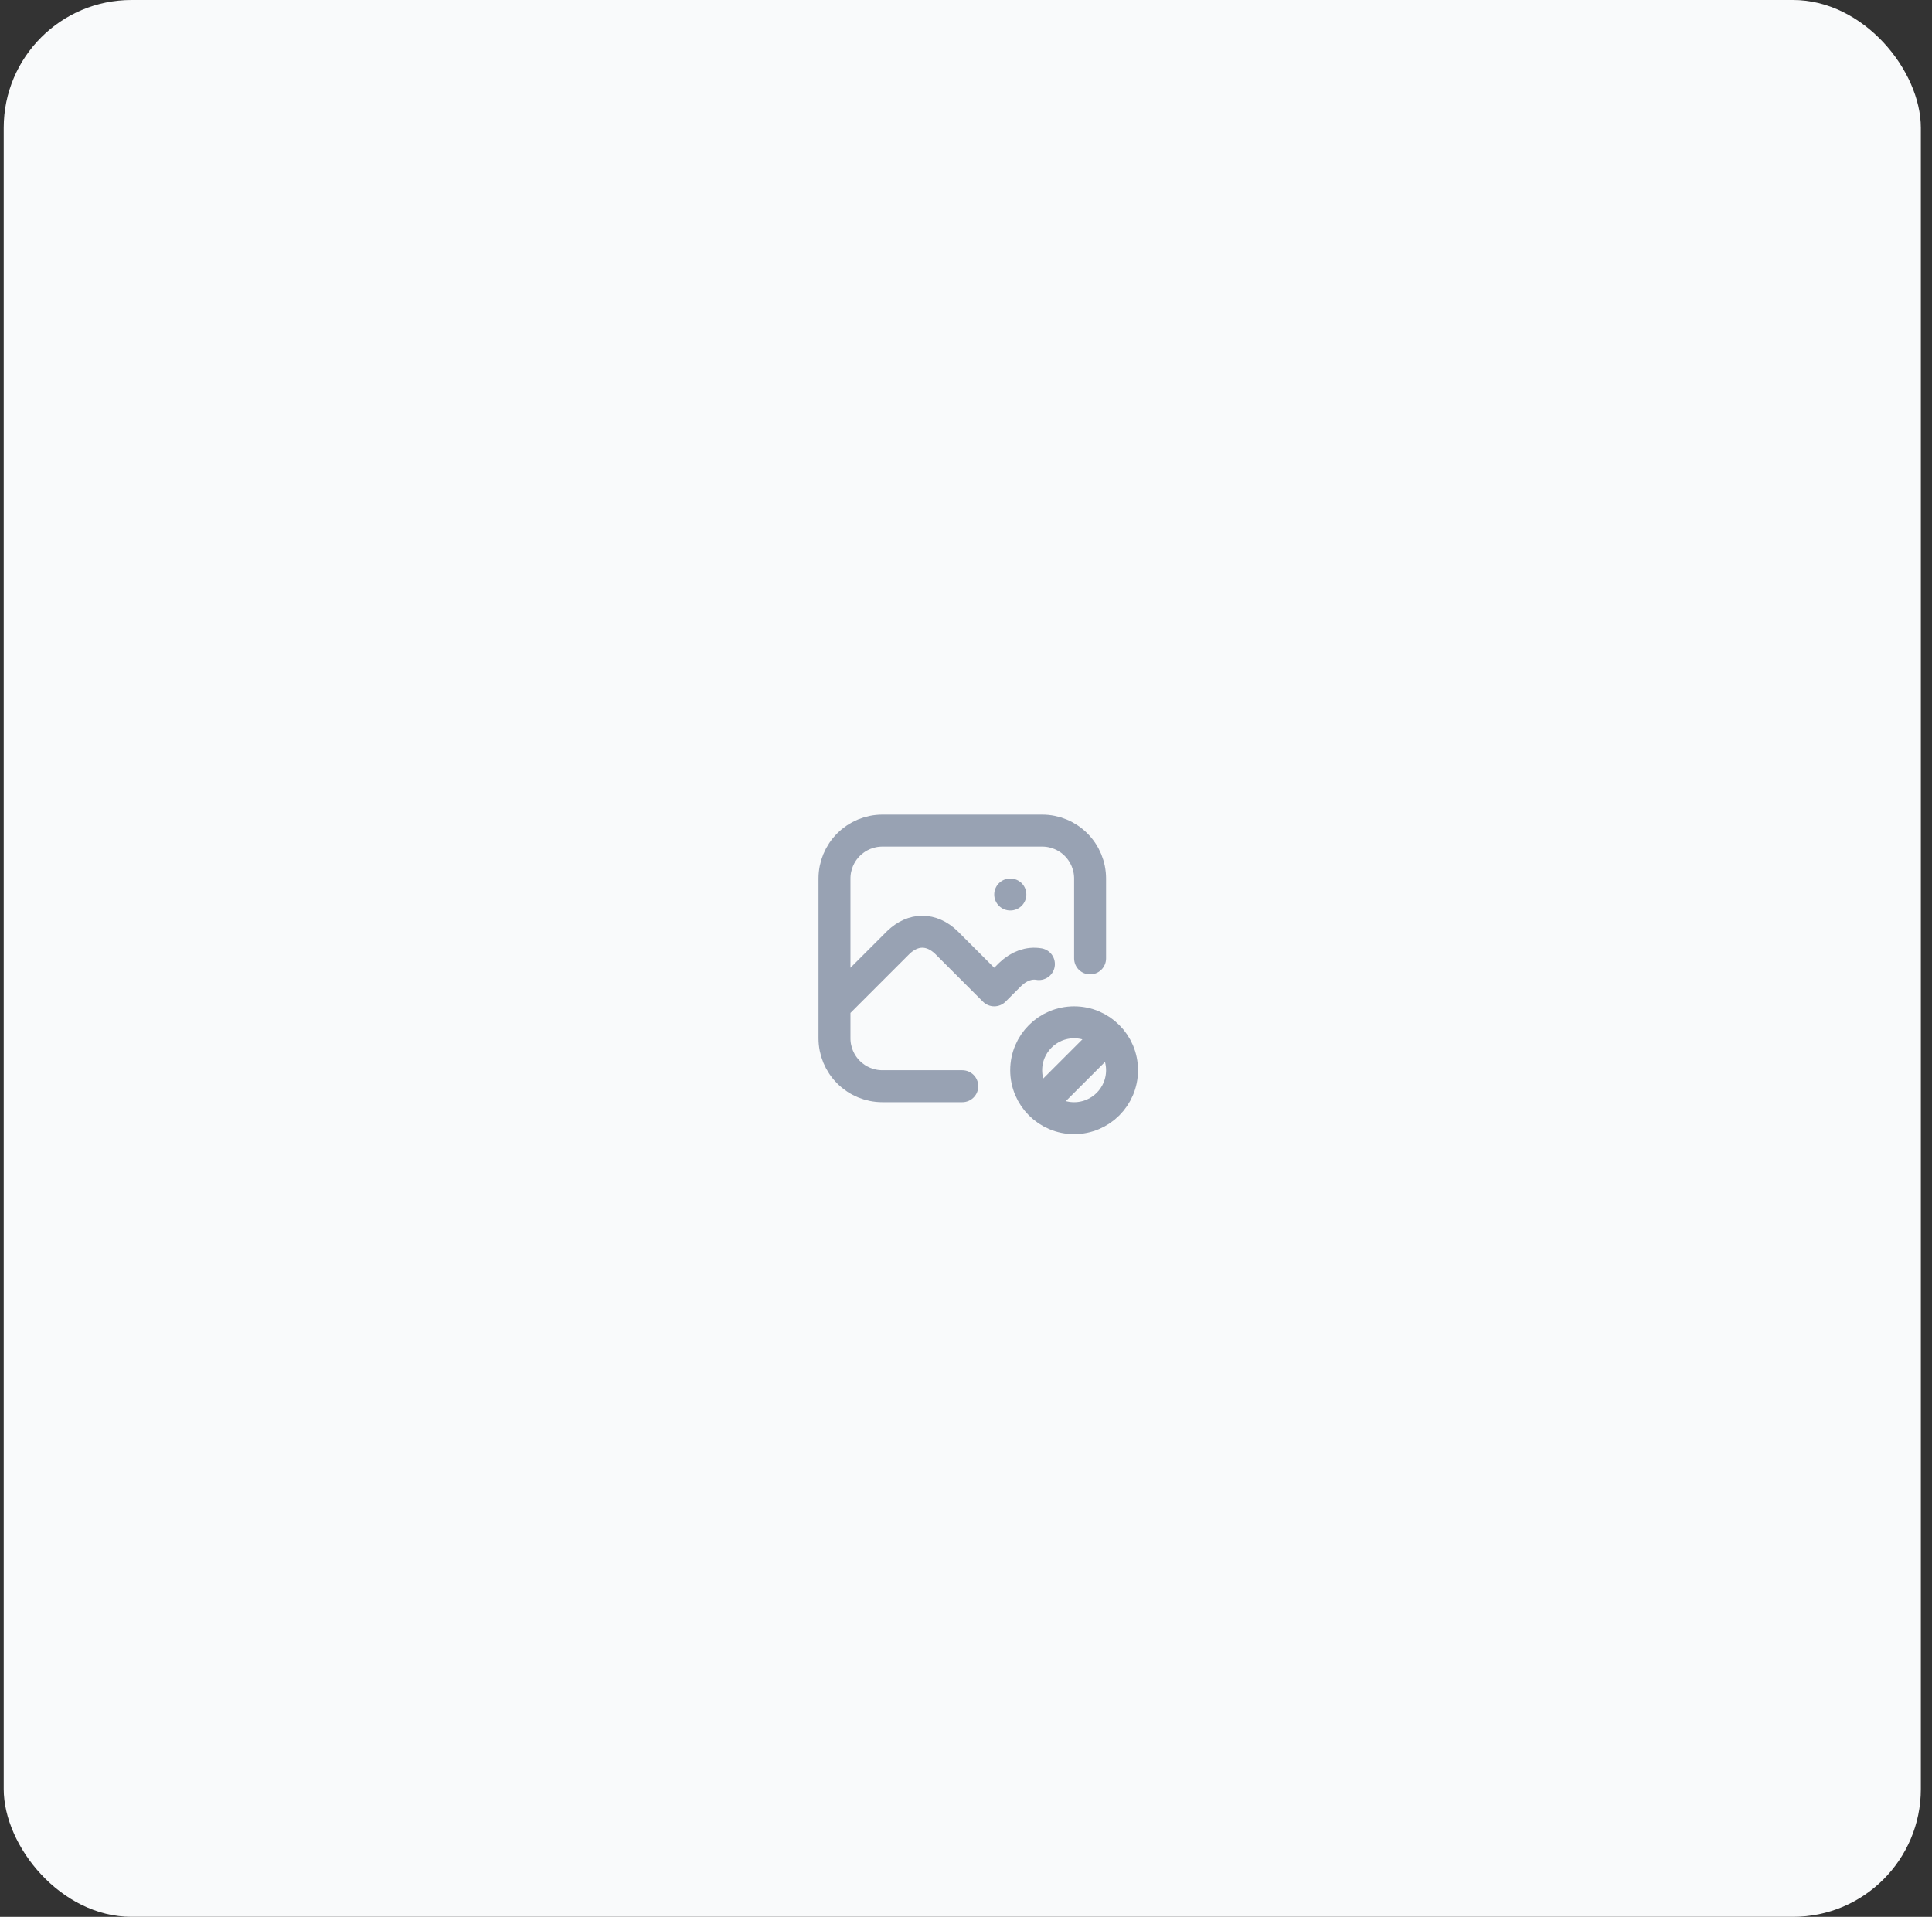 <svg width="130" height="129" viewBox="0 0 130 129" fill="none" xmlns="http://www.w3.org/2000/svg">
<rect x="0" y="0" width="130" height="129" fill="#333333" stroke="none"/>
<rect x="0.25" width="129" height="129" rx="8.6" fill="#F9FAFB"/>
<path d="M67.975 60.2H67.986M64.75 73.1H59.375C58.52 73.1 57.699 72.76 57.095 72.155C56.49 71.551 56.15 70.73 56.15 69.875V59.125C56.15 58.27 56.49 57.449 57.095 56.845C57.699 56.24 58.52 55.9 59.375 55.9H70.125C70.98 55.9 71.801 56.24 72.405 56.845C73.01 57.449 73.35 58.27 73.35 59.125V64.5M56.15 67.725L60.45 63.425C61.448 62.465 62.677 62.465 63.675 63.425L66.9 66.65L67.975 65.575C68.57 65.003 69.246 64.772 69.906 64.882M70.125 74.175L74.425 69.875M75.5 72.025C75.5 73.806 74.056 75.25 72.275 75.25C70.494 75.25 69.05 73.806 69.05 72.025C69.05 70.244 70.494 68.8 72.275 68.8C74.056 68.8 75.5 70.244 75.5 72.025Z" stroke="#98A2B3" stroke-width="2.15" stroke-linecap="round" stroke-linejoin="round"/>
</svg>
